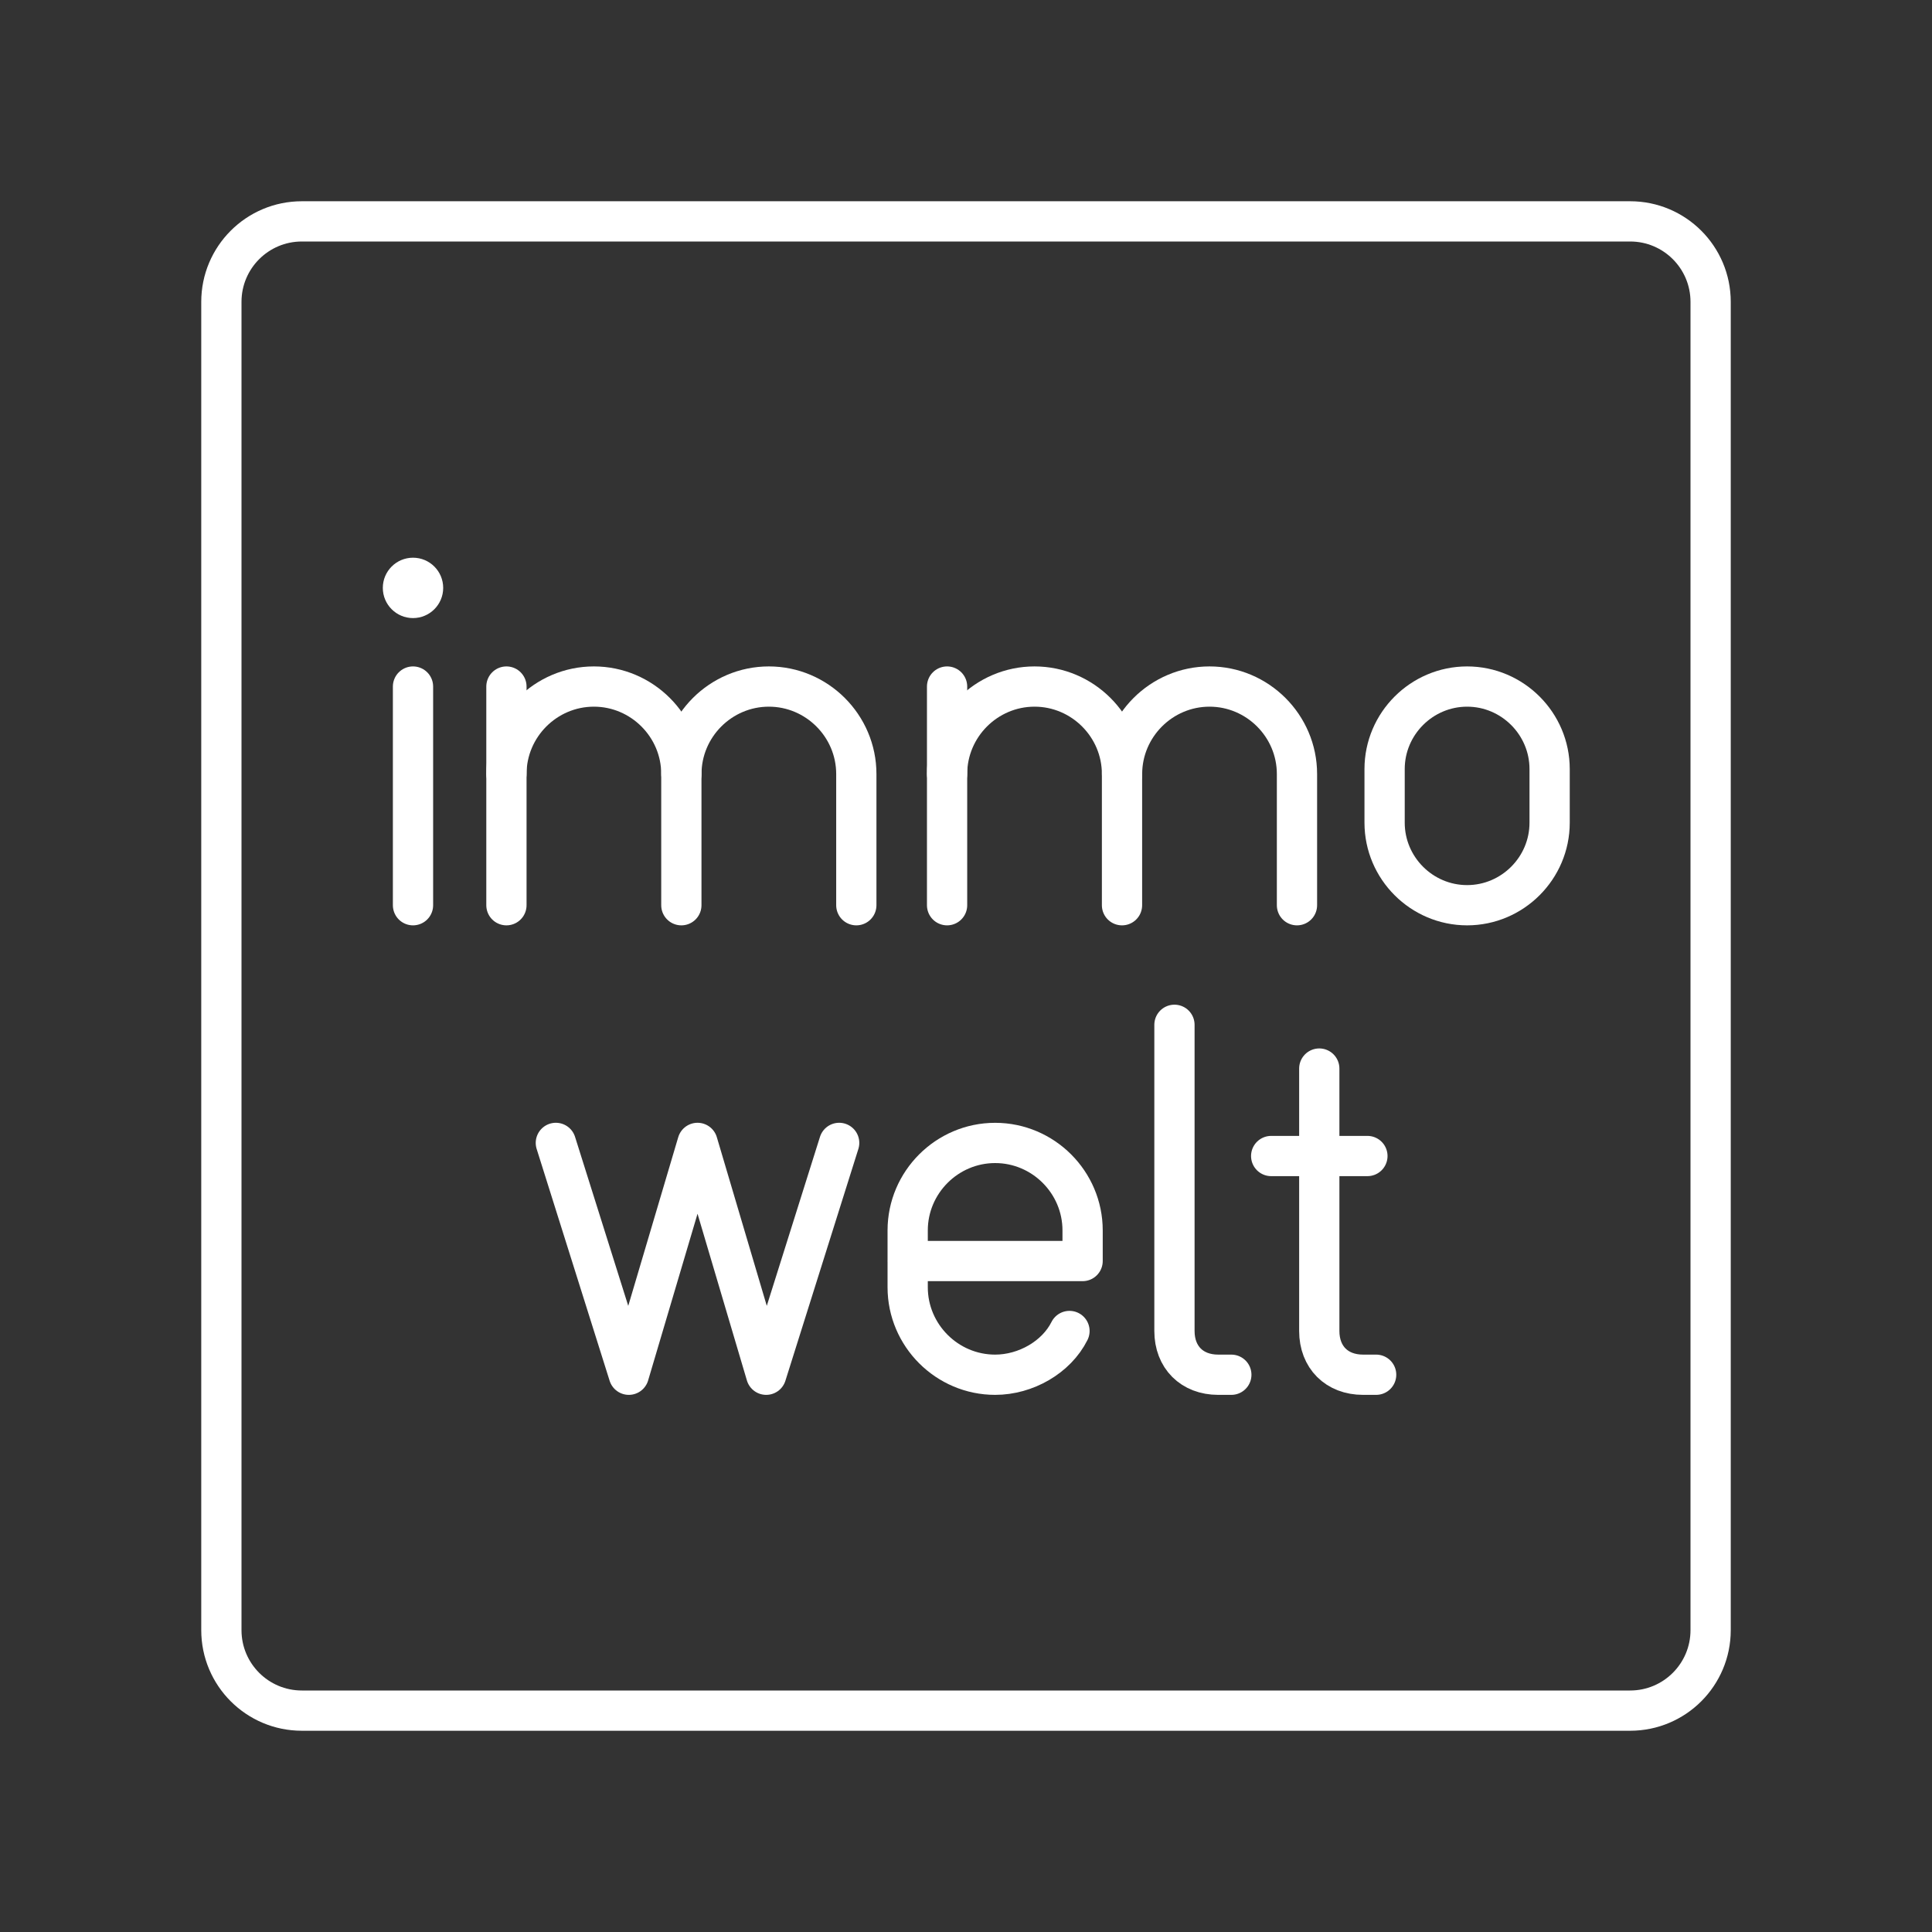 <?xml version="1.0" encoding="UTF-8"?><svg id="b" xmlns="http://www.w3.org/2000/svg" viewBox="0 0 48 48"><rect x="0" y="0" width="48" height="48" fill="#333333" stroke="none"/><defs><style>.c{fill:none;stroke:#fff;stroke-linecap:round;stroke-linejoin:round;}.d{fill:#fff;stroke-width:0px;}</style></defs><circle class="d" cx="10.261" cy="14.606" r=".75"/><line class="c" x1="10.261" y1="17.057" x2="10.261" y2="22.49"/><line class="c" x1="12.582" y1="17.057" x2="12.582" y2="22.49"/><path class="c" d="m12.582,19.23c0-1.195.978-2.173,2.173-2.173h0c1.195,0,2.173.978,2.173,2.173v3.26"/><path class="c" d="m16.929,19.23c0-1.195.978-2.173,2.173-2.173h0c1.195,0,2.173.978,2.173,2.173v3.26"/><line class="c" x1="23.53" y1="17.057" x2="23.53" y2="22.49"/><path class="c" d="m23.53,19.23c0-1.195.978-2.173,2.173-2.173h0c1.195,0,2.173.978,2.173,2.173v3.26"/><path class="c" d="m27.877,19.23c0-1.195.978-2.173,2.173-2.173h0c1.195,0,2.173.978,2.173,2.173v3.26"/><path class="c" d="m36.45,22.49c-1.128,0-2.05-.923-2.05-2.05v-1.333c0-1.128.923-2.05,2.05-2.05h0c1.128,0,2.05.923,2.05,2.05v1.333c0,1.128-.923,2.05-2.05,2.05Z"/><polyline class="c" points="20.849 28.395 19.036 34.155 17.33 28.395 15.623 34.155 13.81 28.395"/><path class="c" d="m26.571,33.068c-.326.652-1.087,1.087-1.847,1.087h0c-1.195,0-2.173-.978-2.173-2.173v-1.413c0-1.195.978-2.173,2.173-2.173h0c1.195,0,2.173.978,2.173,2.173v.761h-4.347"/><path class="c" d="m29.179,25.461v7.607c0,.652.435,1.087,1.087,1.087h.326"/><path class="c" d="m32.777,26.548v6.52c0,.652.435,1.087,1.087,1.087h.326"/><line class="c" x1="31.582" y1="28.721" x2="33.973" y2="28.721"/><path class="c" d="m40.5,5.5H7.5c-1.105,0-2,.895-2,2v33c0,1.105.895,2,2,2h33c1.105,0,2-.895,2-2V7.5c0-1.105-.895-2-2-2Z"/></svg>